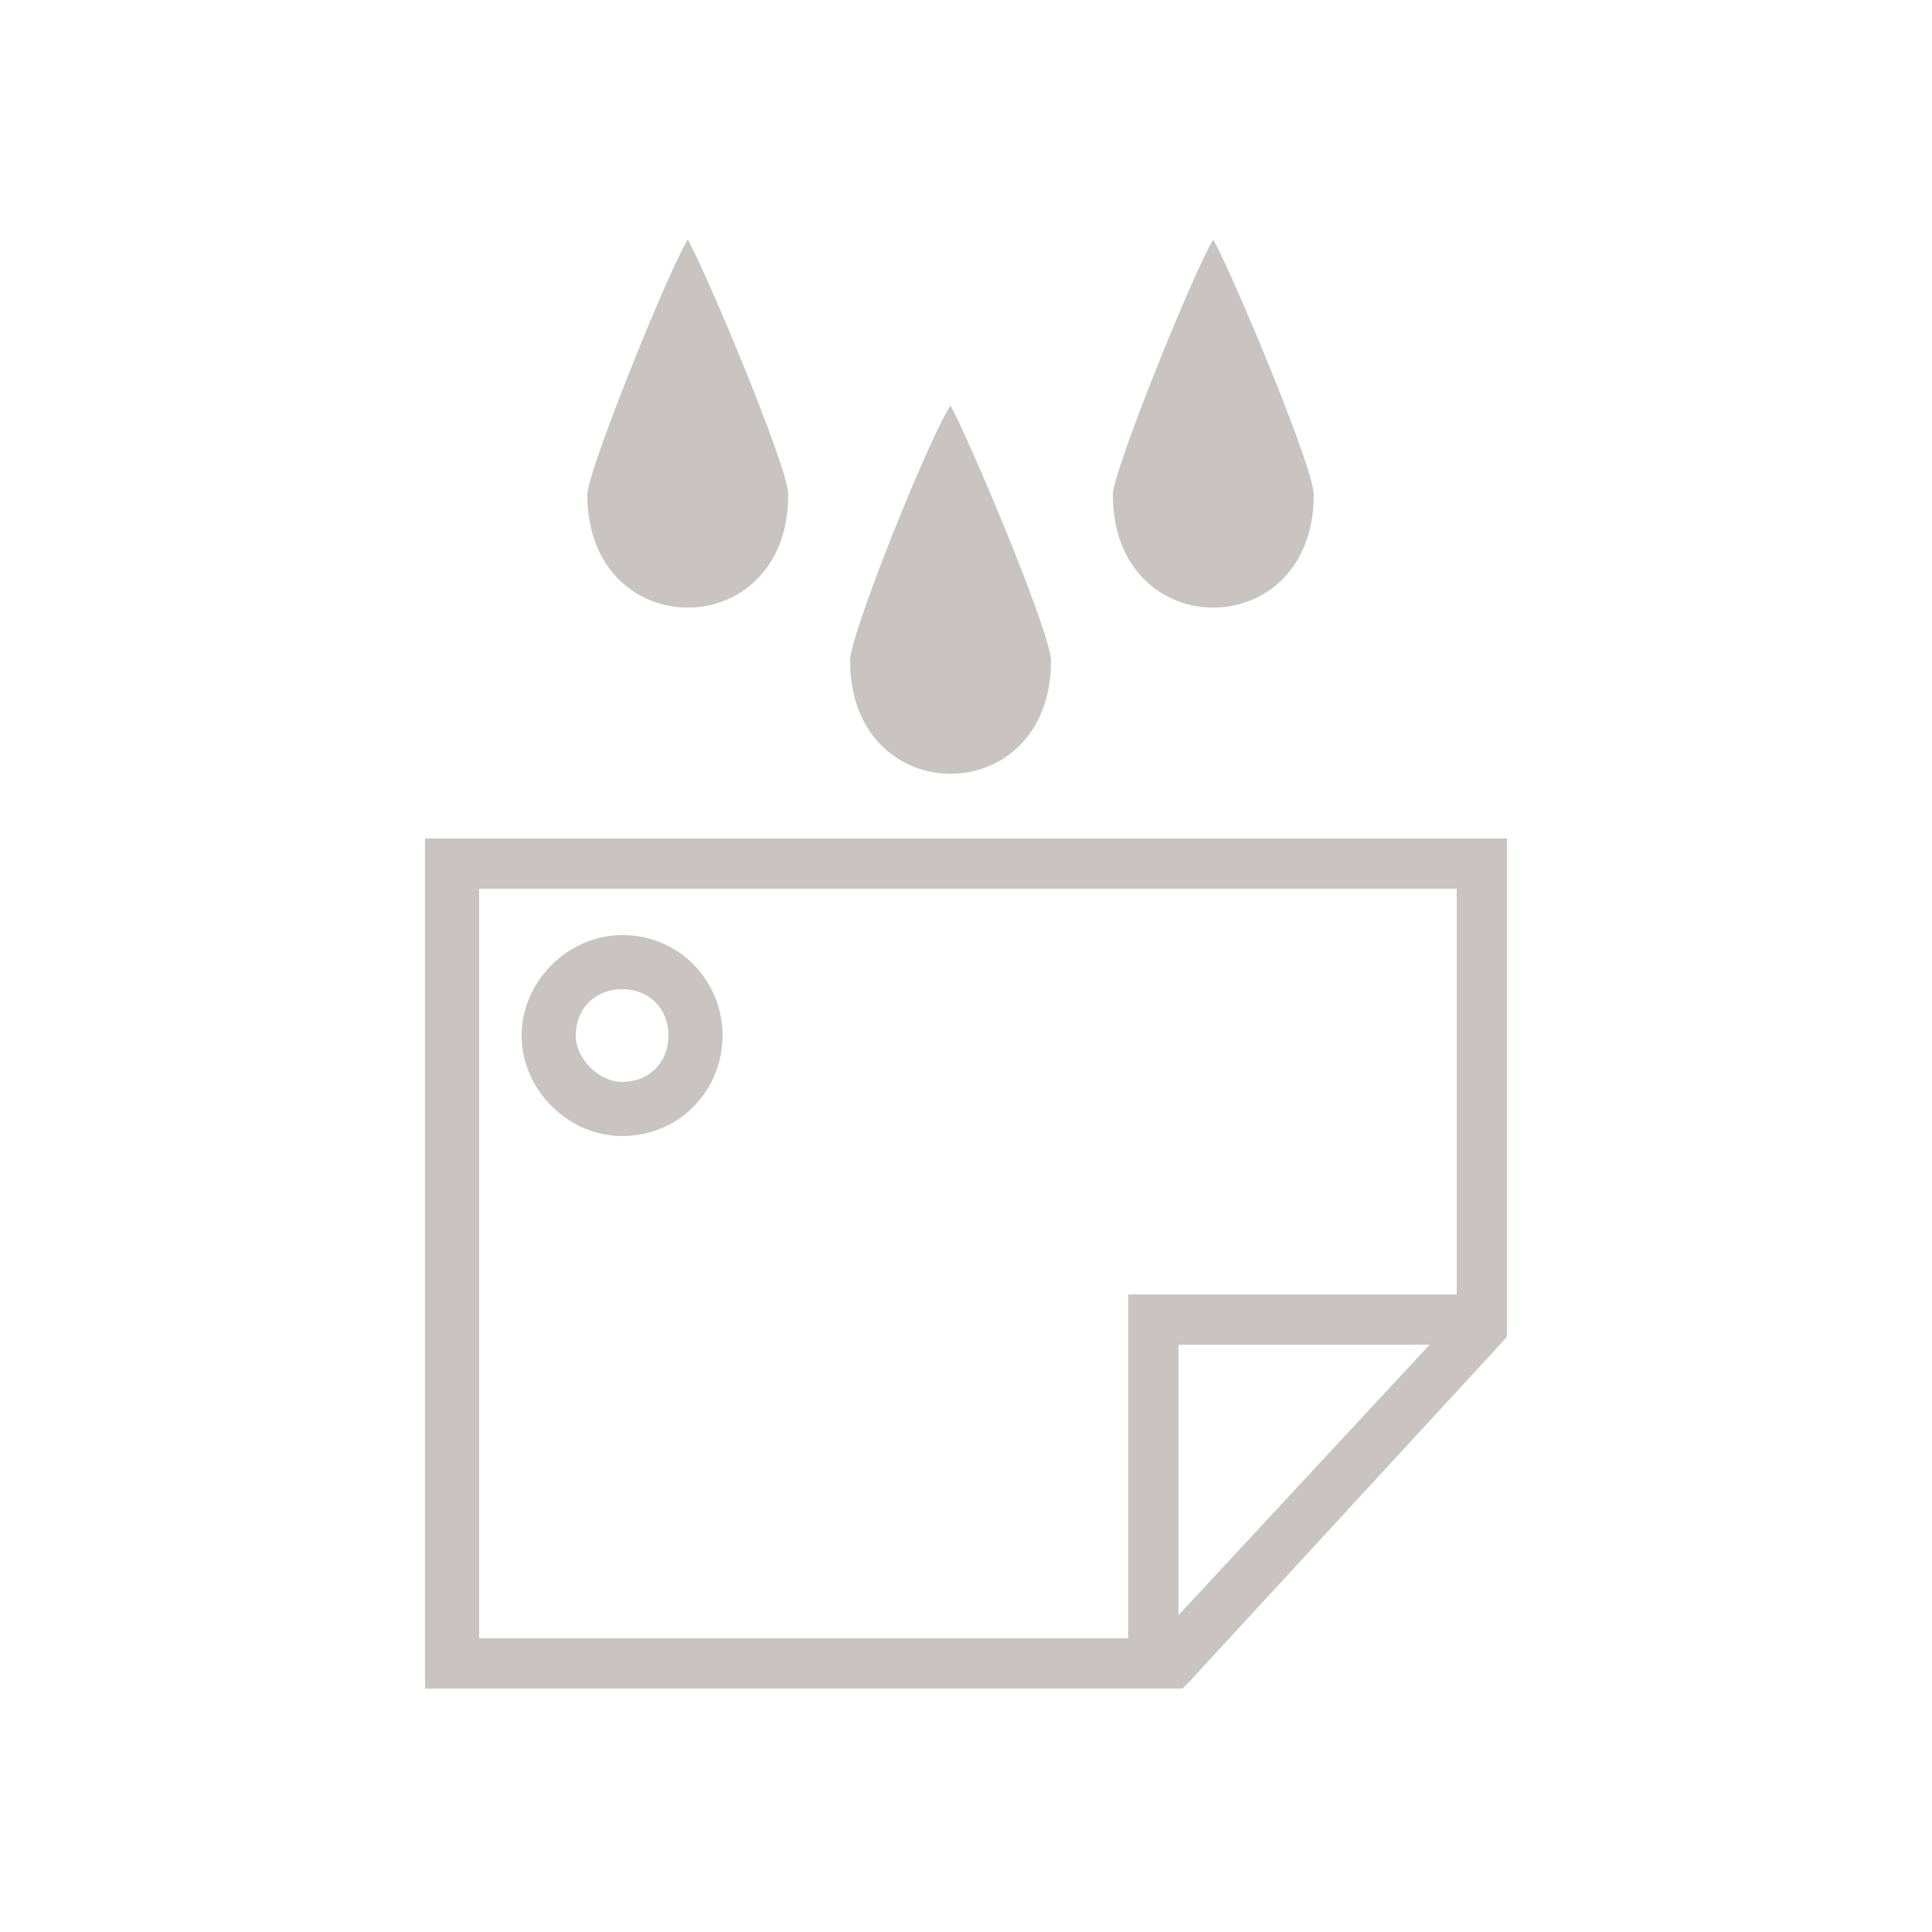 <?xml version="1.0" encoding="utf-8"?>
<!-- Generator: Adobe Illustrator 22.1.0, SVG Export Plug-In . SVG Version: 6.00 Build 0)  -->
<svg version="1.1" id="Layer_1" xmlns="http://www.w3.org/2000/svg" xmlns:xlink="http://www.w3.org/1999/xlink" x="0px" y="0px"
	 viewBox="0 0 50 50" style="enable-background:new 0 0 50 50;" xml:space="preserve">
<path style="fill:#C9C3C1;enable-background:new    ;" d="M30.8,43.5l8.2-8.9V21.7H11v22h19.6L30.8,43.5z M37,34.8l-6.5,7v-7H37z
	 M12.4,23h25.3v10.5h-8.5v8.9H12.4V23z M18.7,26.8c0-1.4-1.1-2.6-2.6-2.6c-1.4,0-2.6,1.2-2.6,2.6s1.2,2.6,2.6,2.6
	C17.6,29.4,18.7,28.2,18.7,26.8z M14.9,26.8c0-0.7,0.5-1.2,1.2-1.2s1.2,0.5,1.2,1.2S16.8,28,16.1,28C15.5,28,14.9,27.4,14.9,26.8z
	 M24.6,10.5c0.5,0.9,2.6,5.9,2.6,6.6c0,3.9-5.2,3.9-5.2,0C22,16.4,24.1,11.2,24.6,10.5z M31.4,6.2c0.5,0.9,2.6,5.9,2.6,6.6
	c0,3.9-5.2,3.9-5.2,0C28.8,12.2,30.9,7,31.4,6.2z M17.8,6.2c0.5,0.9,2.6,5.9,2.6,6.6c0,3.9-5.2,3.9-5.2,0C15.2,12.2,17.3,7,17.8,6.2
	z"/>
</svg>
